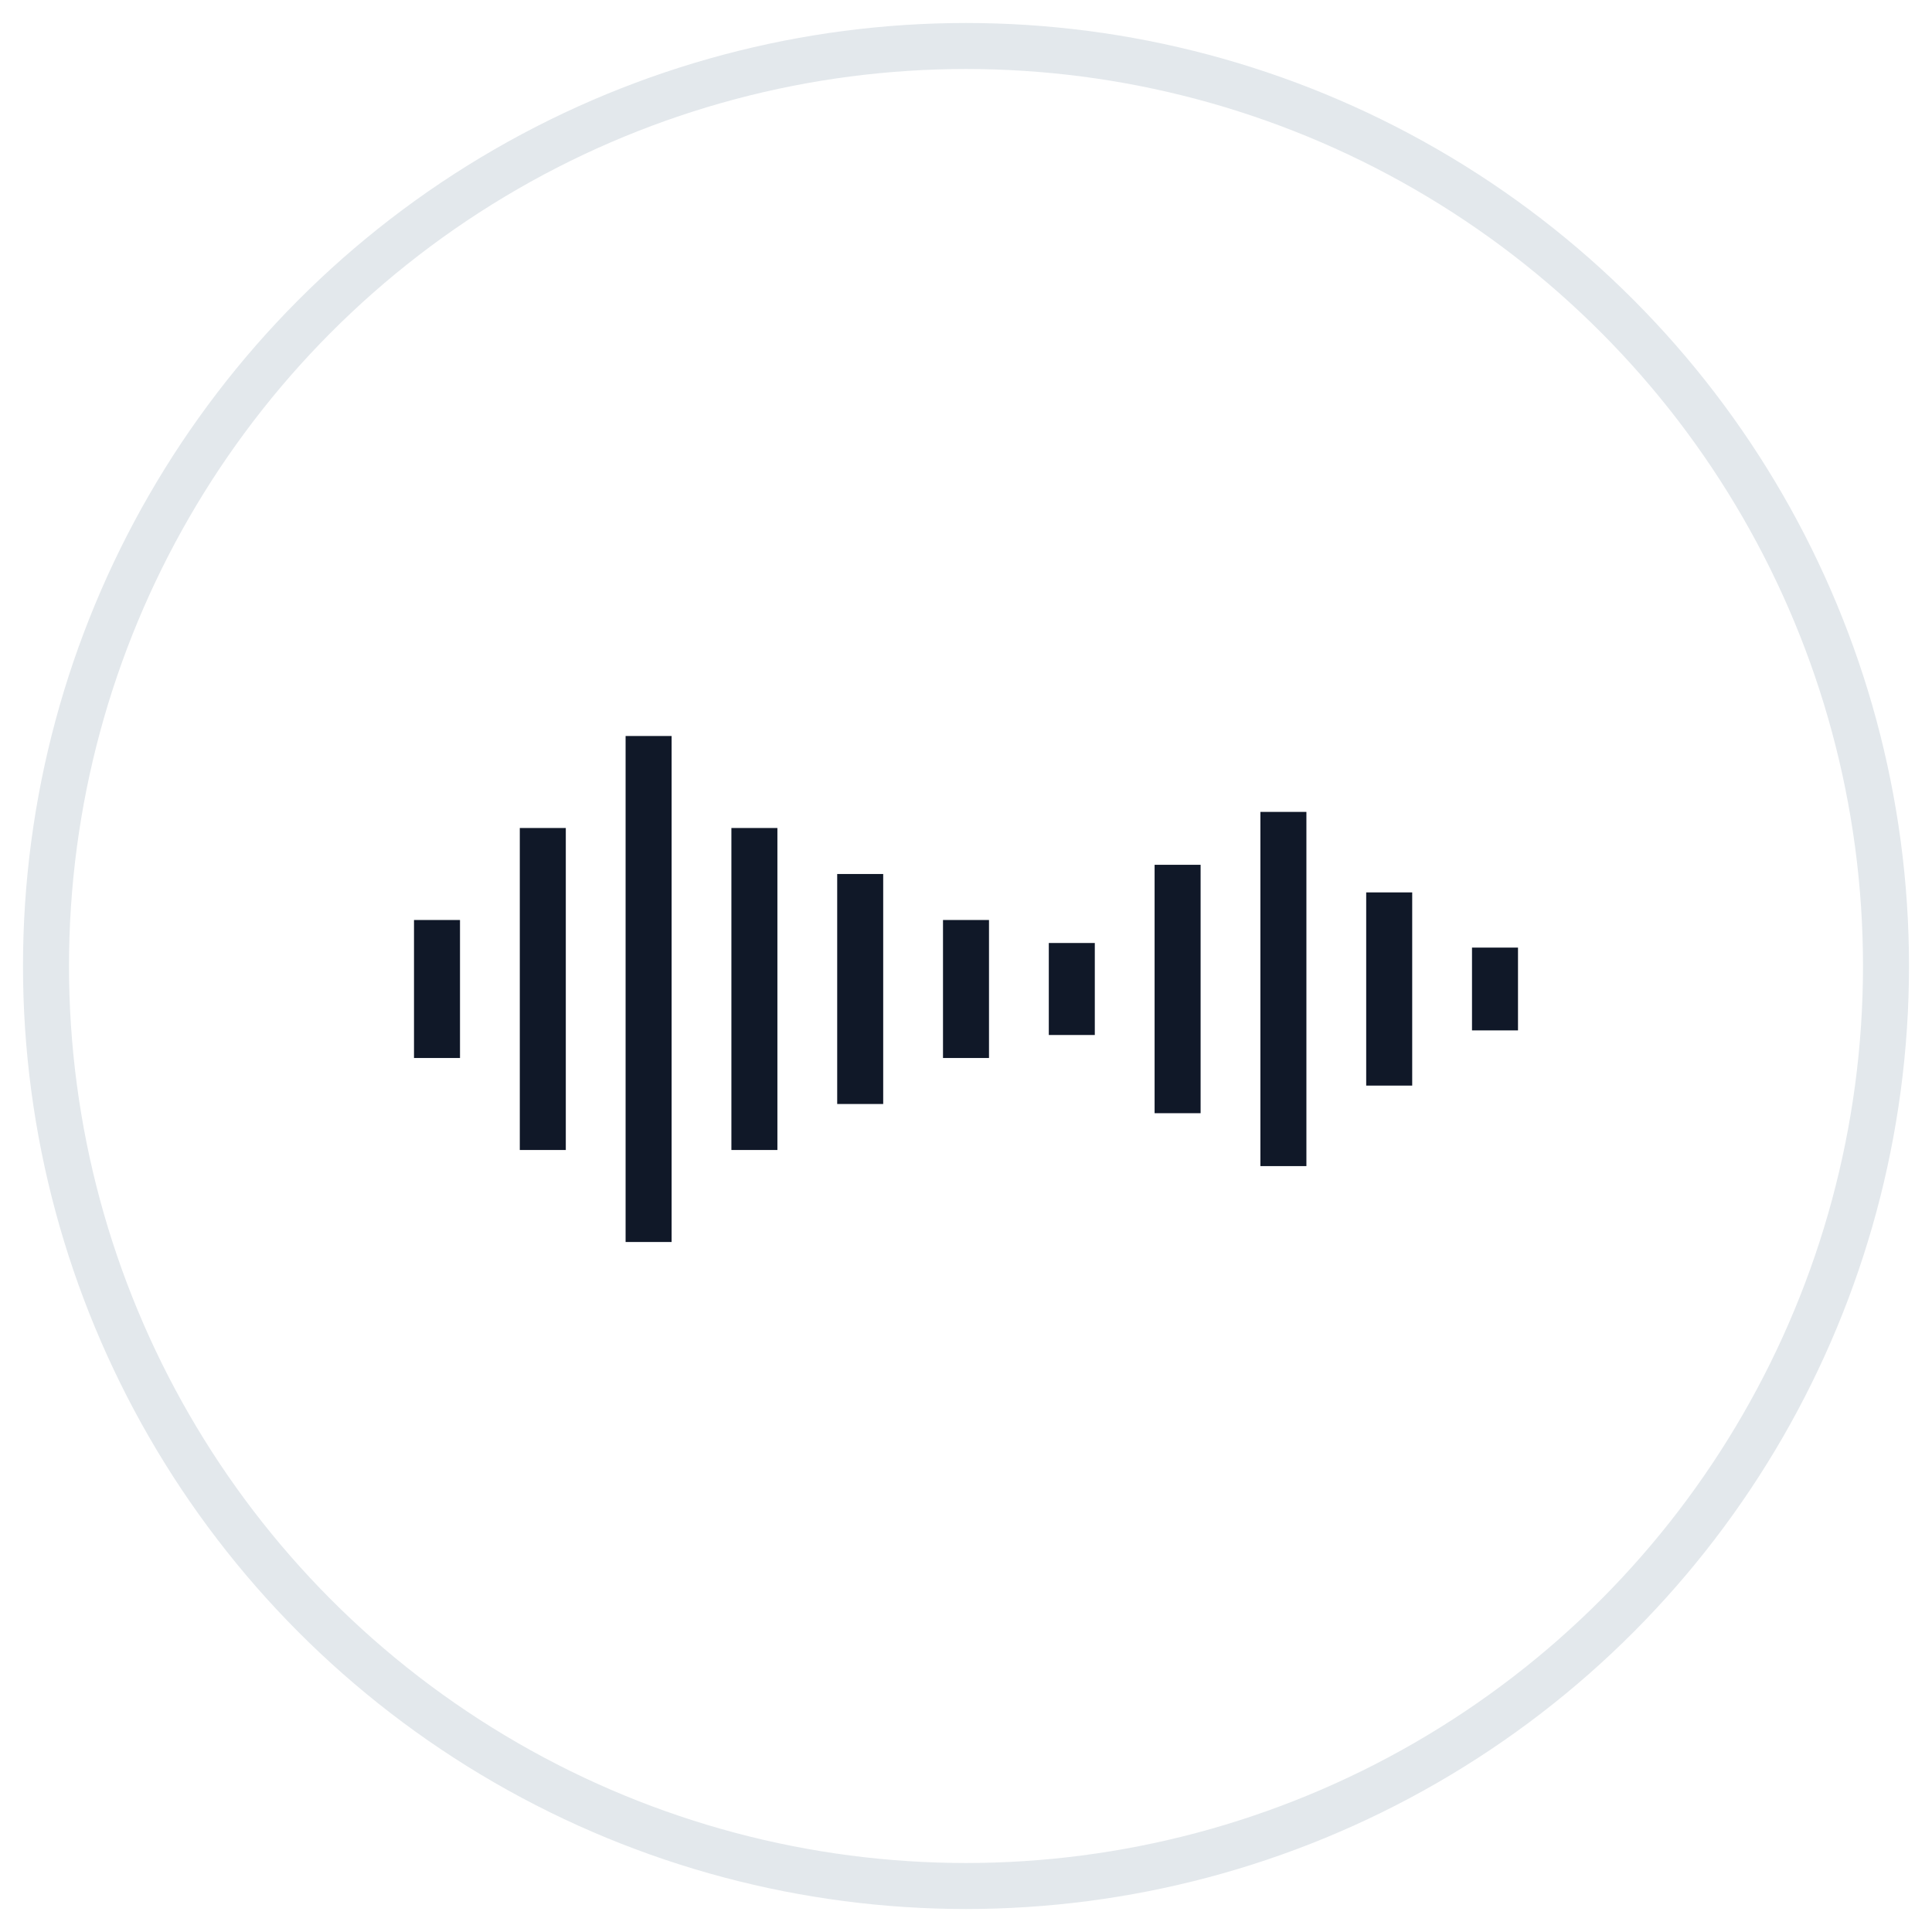 <?xml version="1.0" encoding="UTF-8"?>
<svg width="42px" height="42px" viewBox="0 0 42 42" version="1.1" xmlns="http://www.w3.org/2000/svg" xmlns:xlink="http://www.w3.org/1999/xlink">
    <!-- Generator: Sketch 57.1 (83088) - https://sketch.com -->
    <title>086-G40px</title>
    <desc>Created with Sketch.</desc>
    <g id="NEW_icons" stroke="none" stroke-width="1" fill="none" fill-rule="evenodd">
        <g id="icons_UD_new-Copy" transform="translate(-244, -11308)">
            <g id="086-G40px" transform="translate(245, 11309)">
                <circle id="Oval-Copy-577" stroke="#E3E8EC" cx="20" cy="20" r="20"></circle>
                <g id="086-B32px-Copy-4" transform="translate(4, 4)">
                    <polygon id="Path" fill="#101828" fill-rule="nonzero" points="13.2 14 13.2 16 13.2 17 13.2 19 14.2 19 14.2 17 14.2 16 14.2 14"></polygon>
                    <polygon id="Path" fill="#101828" fill-rule="nonzero" points="15.5 15 15.5 16 15.5 17 15.5 18 16.5 18 16.5 17 16.5 16 16.5 15"></polygon>
                    <polygon id="Path" fill="#101828" fill-rule="nonzero" points="27 15.6 27 16.2 27 16.8 27 17.4 28 17.4 28 16.8 28 16.2 28 15.6"></polygon>
                    <polygon id="Path" fill="#101828" fill-rule="nonzero" points="24.7 14.4 24.7 16.2 24.7 16.8 24.7 18.6 25.7 18.6 25.7 16.8 25.7 16.2 25.7 14.4"></polygon>
                    <polygon id="Path" fill="#101828" fill-rule="nonzero" points="17.8 15.5 17.8 16.3 17.8 16.7 17.8 17.5 18.8 17.5 18.8 16.7 18.8 16.3 18.8 15.5"></polygon>
                    <polygon id="Path" fill="#101828" fill-rule="nonzero" points="8.6 11 8.6 16 8.6 17 8.6 22 9.6 22 9.6 17 9.6 16 9.6 11"></polygon>
                    <polygon id="Path" fill="#101828" fill-rule="nonzero" points="10.9 13 10.9 16 10.9 17 10.9 20 11.9 20 11.9 17 11.9 16 11.9 13"></polygon>
                    <polygon id="Path" fill="#101828" fill-rule="nonzero" points="20.1 13.8 20.1 16.2 20.1 16.8 20.1 19.2 21.1 19.2 21.1 16.8 21.1 16.2 21.1 13.8"></polygon>
                    <polygon id="Path" fill="#101828" fill-rule="nonzero" points="22.4 12.65 22.4 16.2 22.4 16.8 22.4 20.35 23.4 20.35 23.4 16.8 23.4 16.2 23.4 12.65"></polygon>
                    <polygon id="Path" fill="#101828" fill-rule="nonzero" points="4 15 4 15.6 4 17.4 4 18 5 18 5 17.4 5 15.6 5 15"></polygon>
                    <polygon id="Path" fill="#101828" fill-rule="nonzero" points="6.3 13 6.3 16 6.3 17 6.3 20 7.3 20 7.3 17 7.3 16 7.3 13"></polygon>
                    <rect id="Rectangle" x="0" y="0" width="32" height="32"></rect>
                </g>
            </g>
        </g>
    </g>
</svg>